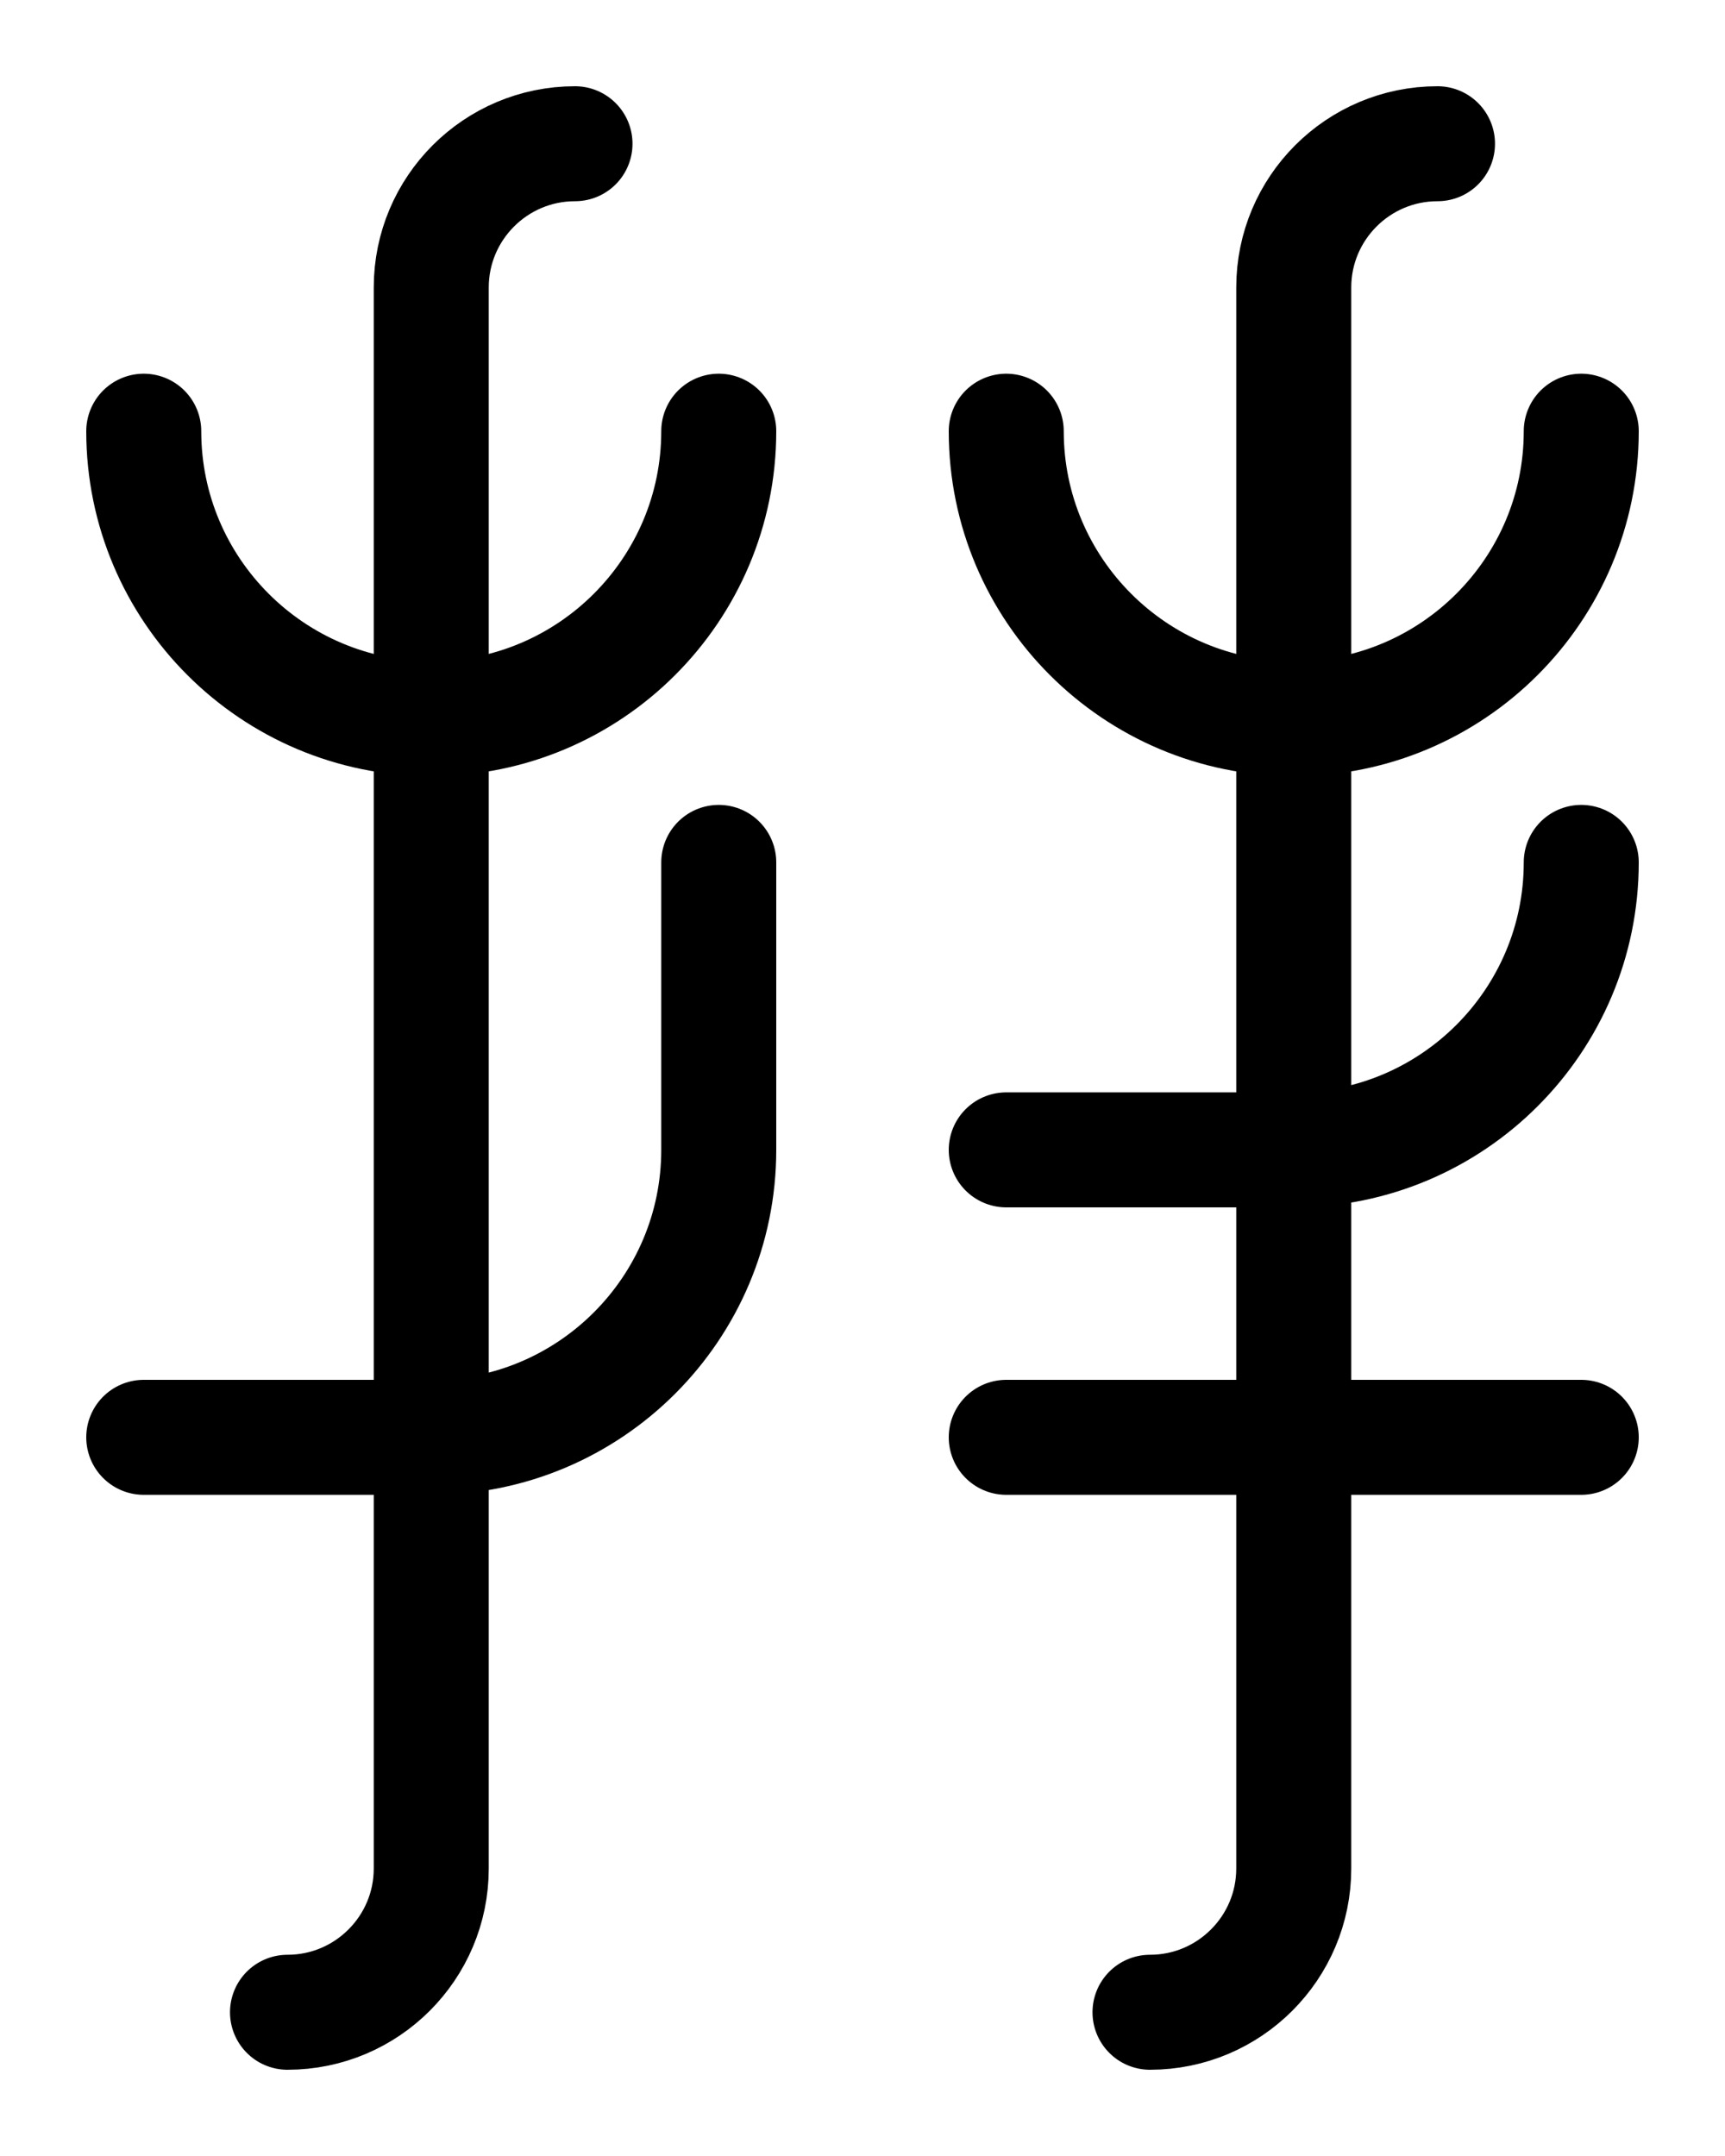 <?xml version="1.0" encoding="utf-8"?>
<!-- Generator: Adobe Illustrator 26.0.0, SVG Export Plug-In . SVG Version: 6.00 Build 0)  -->
<svg version="1.1" id="图层_1" xmlns="http://www.w3.org/2000/svg" xmlns:xlink="http://www.w3.org/1999/xlink" x="0px" y="0px"
	 viewBox="0 0 720 900" style="enable-background:new 0 0 720 900;" xml:space="preserve">
<style type="text/css">
	.st0{fill:none;stroke:#000000;stroke-width:48;stroke-linecap:round;stroke-linejoin:round;stroke-miterlimit:10;}
</style>
<path class="st0" d="M300,180c0,66.2-53.8,120-120,120S60,246.2,60,180"/>
<path class="st0" d="M240,60c-33.1,0-60,26.9-60,60v660c0,33.1-26.9,60-60,60"/>
<path class="st0" d="M300,360v120c0,66.2-53.8,120-120,120H60"/>
<path class="st0" d="M660,180c0,66.2-53.8,120-120,120s-120-53.8-120-120"/>
<path class="st0" d="M600,60c-33.1,0-60,26.9-60,60v660c0,33.1-26.9,60-60,60"/>
<path class="st0" d="M660,360c0,66.2-53.8,120-120,120H420"/>
<line class="st0" x1="420" y1="600" x2="660" y2="600"/>
</svg>
